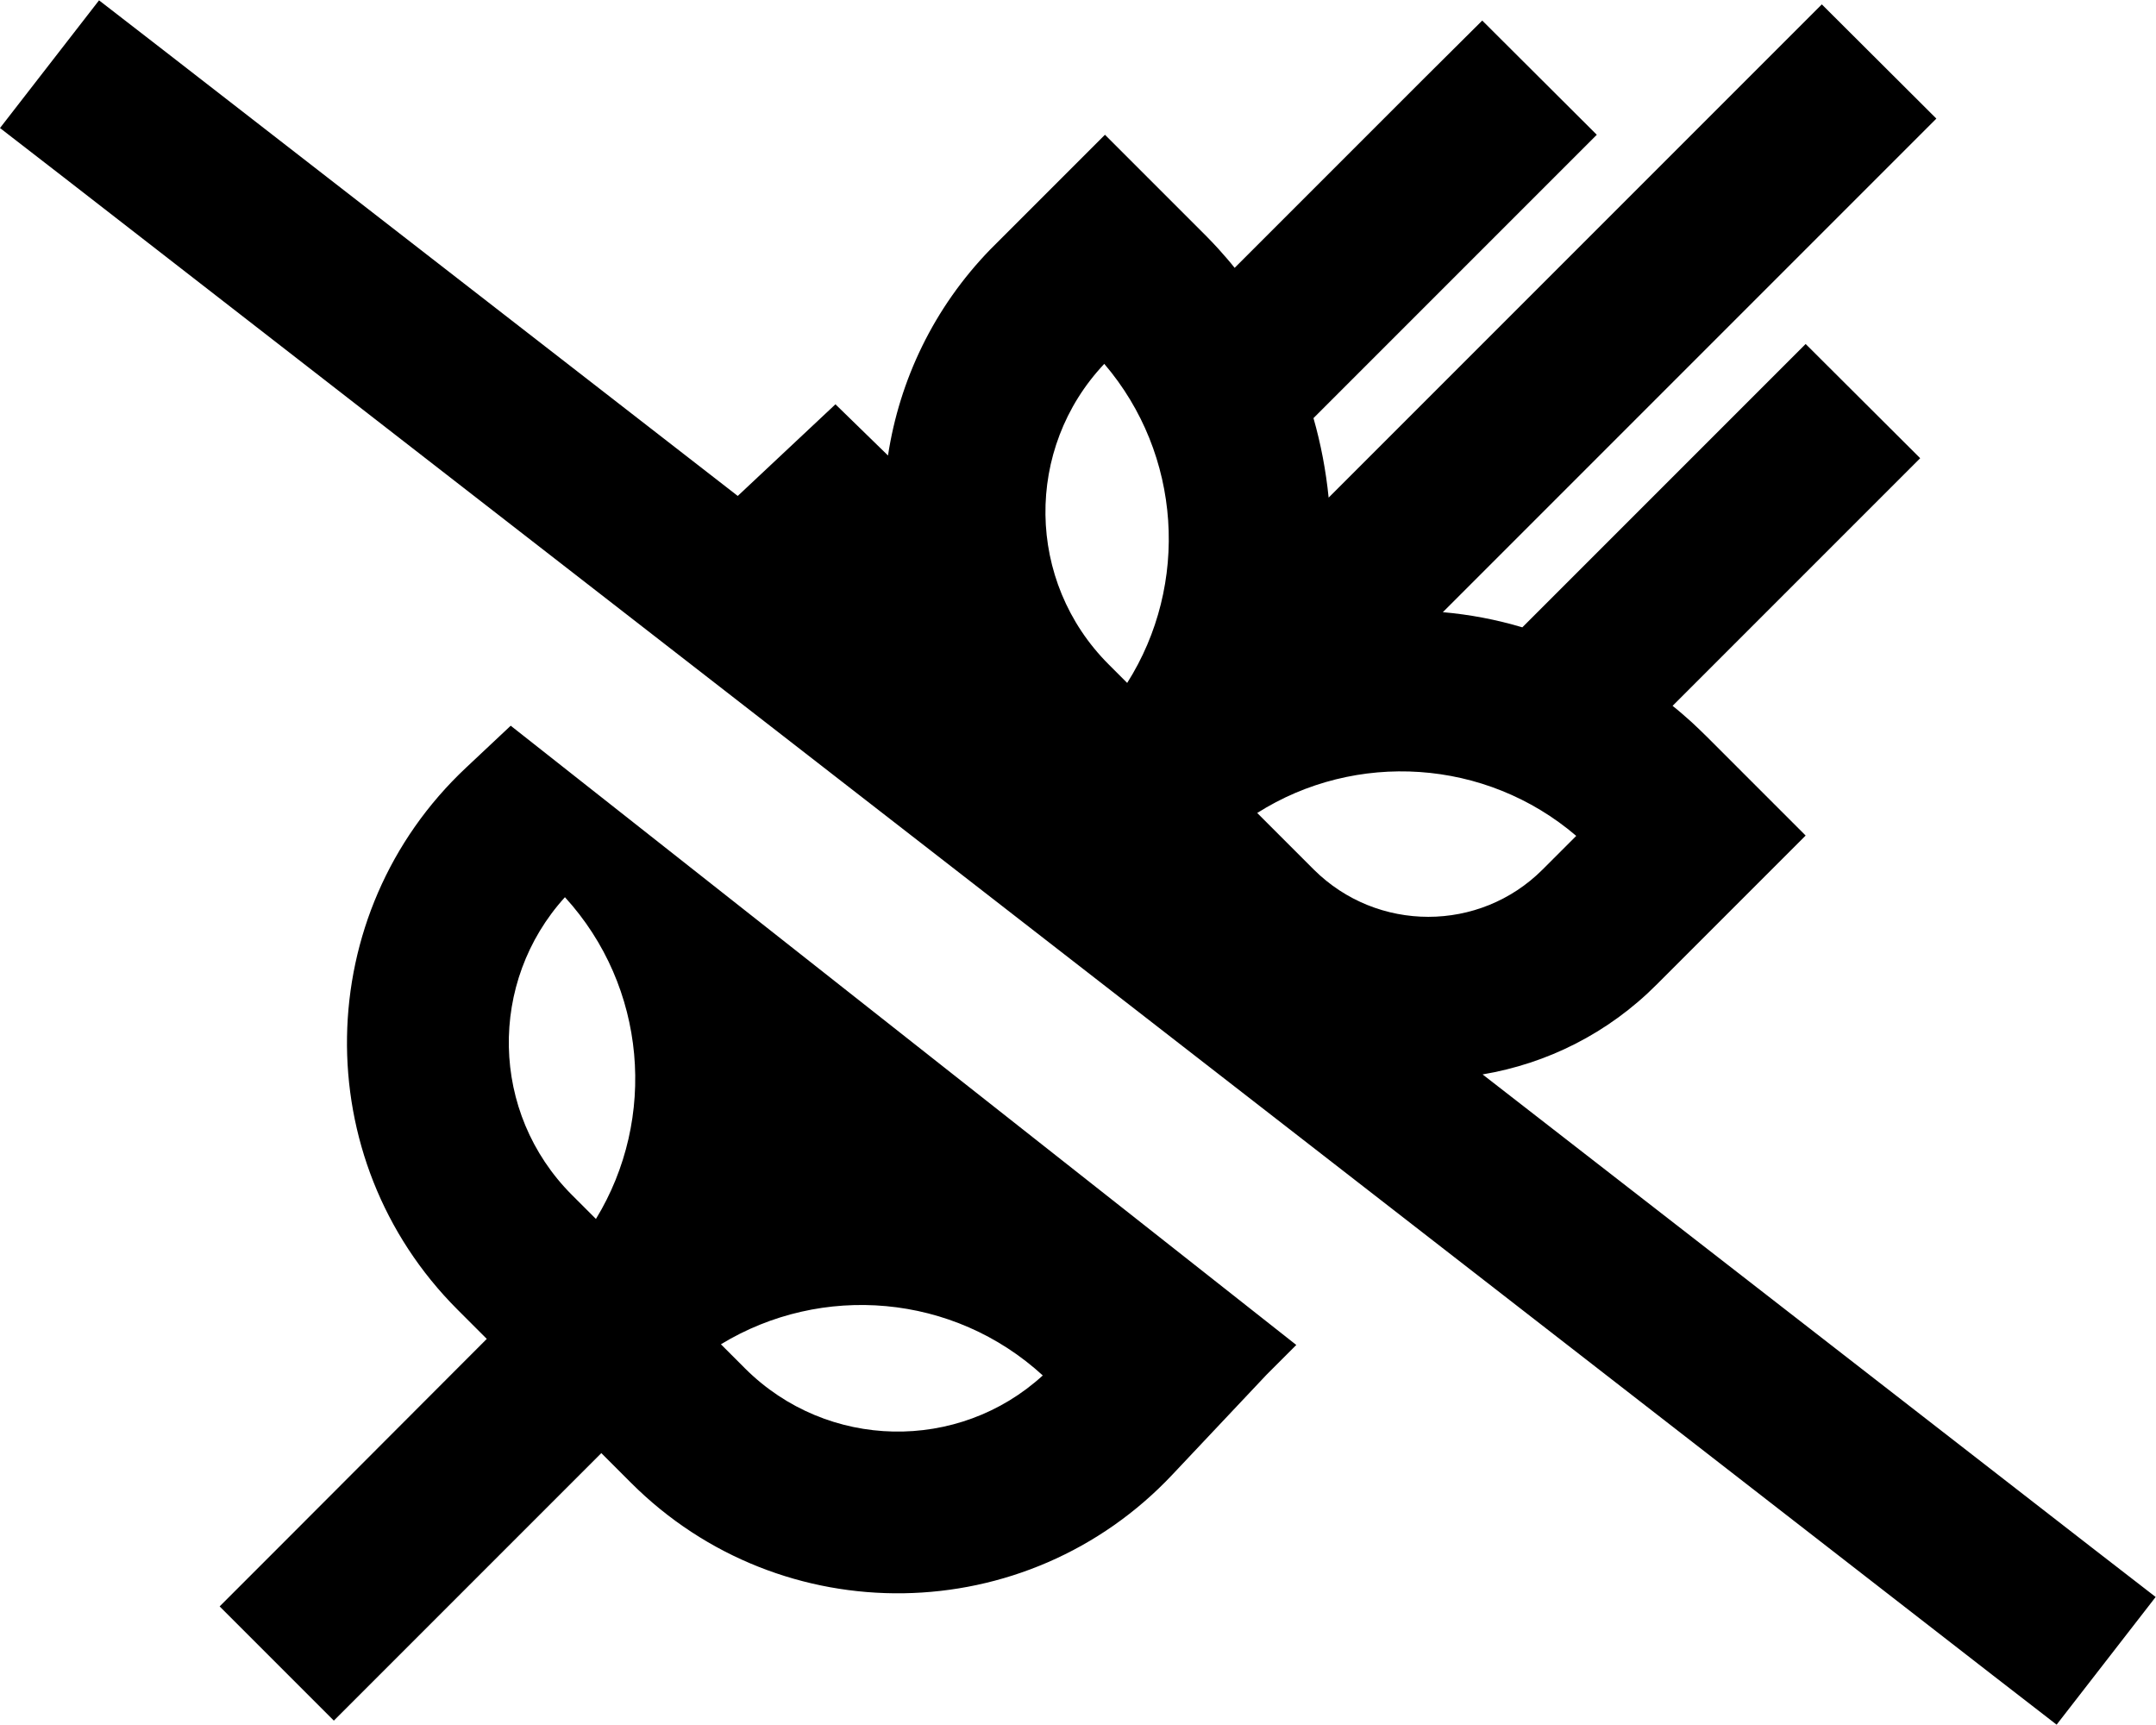 <svg xmlns="http://www.w3.org/2000/svg"  fill="currentColor" viewBox="0 0 640 512"><!--! Font Awesome Pro 6.7.2 by @fontawesome - https://fontawesome.com License - https://fontawesome.com/license (Commercial License) Copyright 2024 Fonticons, Inc. --><path d="M48.4 14.8L29.4 .1 0 38 19 52.7 591.5 497.2l19 14.7L639.9 474l-19-14.7L440.1 318.9c19-3.2 37.2-12.1 51.8-26.8l10.2-10.2L536 248l-29.5-29.5c-1.5-1.5-3-2.9-4.5-4.3c-1.8-1.6-3.6-3.2-5.5-4.7L553 153l17-17L536 102.1l-17 17-64 64-3.1 3.1c-7.7-2.3-15.6-3.8-23.6-4.5L557.8 52.2l17-17L540.8 1.3l-17 17L394.4 147.7c-.8-8-2.3-15.9-4.5-23.6L393 121l64-64 17-17L440 6.1 423 23 366.5 79.5c-1.5-1.9-3.1-3.7-4.7-5.5c-1.1-1.2-2.3-2.5-3.5-3.7l-.9-.9L328 40 295.2 72.8l-.9 .9-.3 .3c-16.9 17.4-27 38.9-30.4 61.2L248 120l-29 27.2L48.4 14.8zM384.8 399.2L151.6 215.4l-13.2 12.4C92.2 271.1 91.1 344 135.8 388.7l8.7 8.7c0 0 0 0 0 0L82.2 459.8l-17 17 33.9 33.9 17-17 62.4-62.4 8.8 8.8c44.7 44.7 117.5 43.6 160.8-2.5L376 408s0 0 0 0l8.8-8.8zM169.8 354.7c-24.4-24.4-24.9-63.3-2.1-88.4c24.3 26.6 27.4 65.7 9.2 95.5l-7.1-7.1zm139.8 53.5c-25 22.9-64 22.3-88.4-2L214 399c29.9-18.2 69-15.1 95.6 9.3zm25-205.5l-5.5-5.5c-24.6-24.6-25-64.1-1.3-89.2c23 26.9 25.3 65.5 6.8 94.7zm133.3 45.4l-10 10c-18.7 18.7-49.1 18.7-67.9 0l-16.8-16.8c29.2-18.5 67.8-16.2 94.7 6.8z"/></svg>